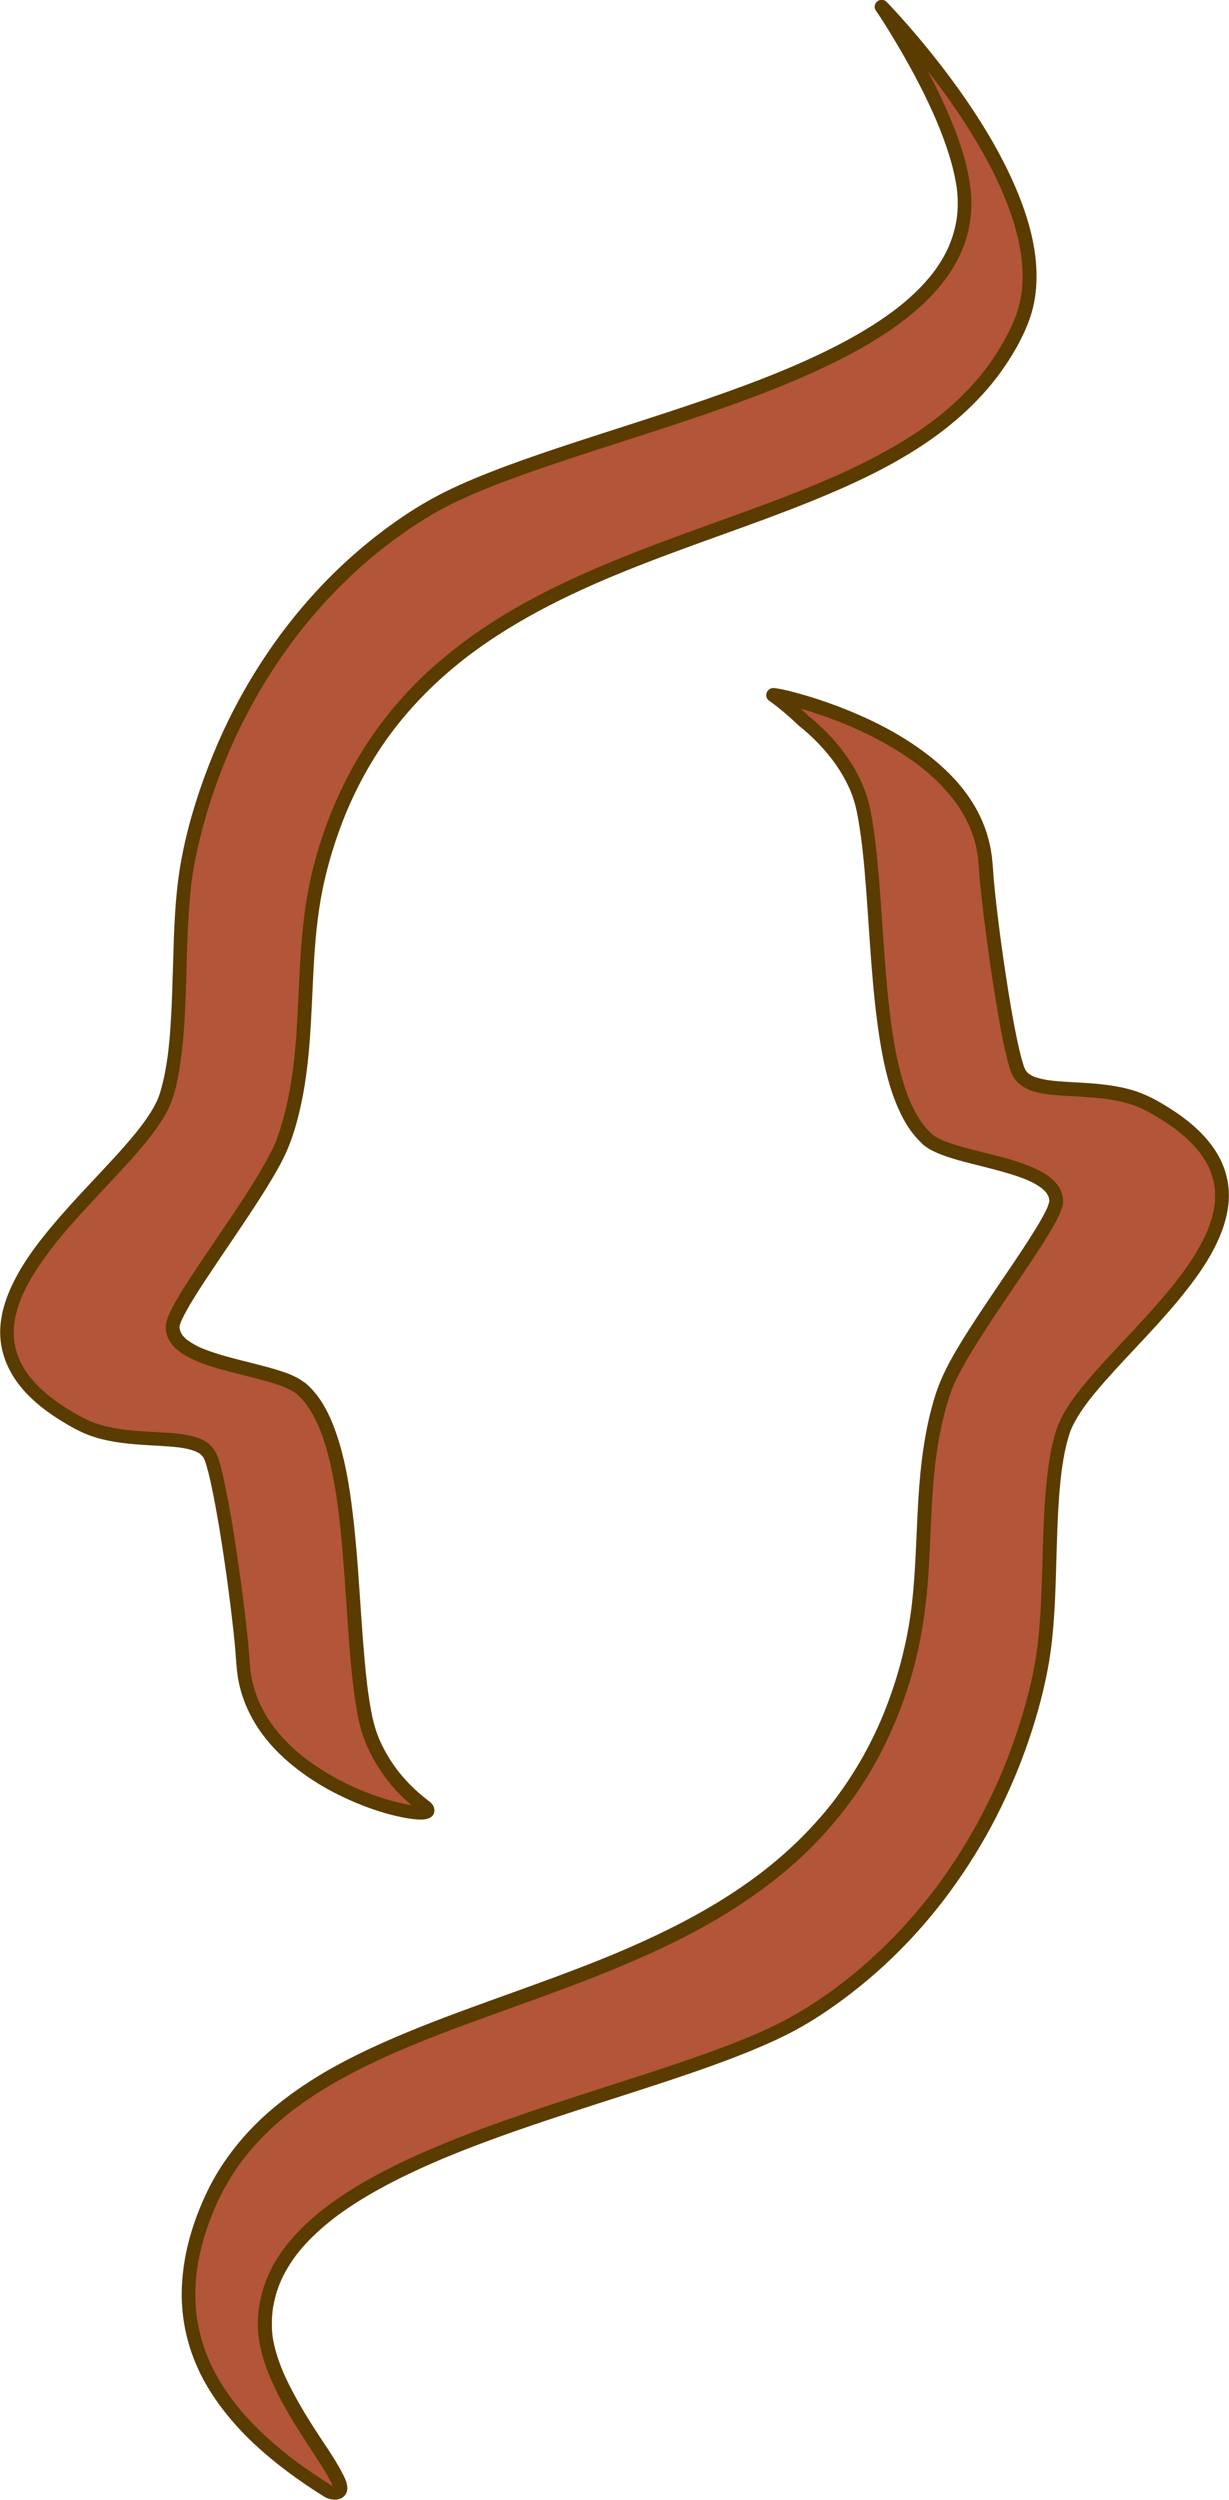 <svg xmlns="http://www.w3.org/2000/svg" version="1.1" xmlns:xlink="http://www.w3.org/1999/xlink" width="337.6" height="686.51"><svg id="SvgjsSvg1238" data-name="Layer 2" xmlns="http://www.w3.org/2000/svg" viewBox="0 0 337.6 686.51">
  <defs>
    <style>
      .cls-1 {
        fill: #5a3b00;
      }

      .cls-2 {
        fill: #b25538;
      }
    </style>
  </defs>
  <g id="SvgjsG1237" data-name="Layer 1">
    <g>
      <g>
        <path class="cls-2" d="M254.86,312.93c-16.31-14.06-12.28-63.44-17.68-90.46-2.9-14.5-16.3-24.36-16.3-24.36-3.3-3.22-6.38-5.63-8.51-7.19-.63-.72,56.35,11.09,58.4,46.6.7,12.13,5.88,49.18,8.95,56.61,3.32,8.05,22.63,2.08,35.92,9.14,53.55,28.45-16.23,66.89-23.64,89.96-5.4,16.84-2.14,45.9-6.17,65.6-7.26,35.54-28.53,72.7-64.26,94.79-38.56,23.85-150.57,35.77-148.79,85.81.73,20.58,29.8,47.71,17.82,44.98-33.2-20.47-47.71-45.59-33.19-79.12,30.42-70.21,164.42-42.74,192.21-149.48,6.67-25.63,1.26-49.36,9.88-74.35,4.57-13.26,30.79-45.63,30.66-51.67-.24-10.44-28.33-10.86-35.3-16.87Z"></path>
        <path class="cls-1" d="M256.2,311.58c-.83-.72-1.58-1.5-2.28-2.35-.08-.1-.16-.2-.24-.3-.29-.35.19.26,0,0-.18-.24-.35-.47-.52-.72-.34-.48-.66-.97-.97-1.47-.64-1.05-1.22-2.15-1.74-3.27-.13-.28-.26-.57-.39-.85-.06-.13-.12-.27-.18-.41-.1-.24.14.34.04.1-.04-.1-.08-.2-.12-.3-.25-.6-.48-1.21-.7-1.82-2.06-5.7-3.22-11.7-4.1-17.68-.06-.4-.12-.8-.17-1.19-.03-.19-.05-.37-.08-.56-.04-.29.04.31,0,.02-.02-.13-.04-.27-.05-.4-.11-.81-.21-1.63-.3-2.44-.2-1.71-.39-3.43-.56-5.14-.34-3.48-.63-6.96-.88-10.45-.51-6.94-.92-13.88-1.49-20.81-.51-6.24-1.13-12.51-2.29-18.67-1.34-7.09-4.85-13.41-9.48-18.88-1.6-1.9-3.34-3.68-5.2-5.34-.55-.49-1.1-.96-1.67-1.42-.33-.26-.7-.49-1-.78.4.39.08.02.03-.05-.1-.12-.24-.23-.35-.34-.2-.19-.4-.38-.61-.57-.45-.42-.9-.83-1.36-1.24-.81-.72-1.64-1.42-2.48-2.11s-1.62-1.29-2.45-1.92c-.31-.24-.63-.47-.94-.71-.06-.04-.12-.09-.18-.13l-.06-.04c.68.4.81.98.42,1.74-.11.88.08,1.08-.53,1.44-.92.54-.6.22-.44.19-.12.03-.68,0-.36.07.12.02.5.06.02,0s0,0,.14.03c.16.03.33.06.49.09,2.42.46,4.81,1.12,7.18,1.81,3.83,1.13,7.61,2.45,11.32,3.95.26.1.51.21.77.32.12.05.24.1.36.15.21.09.54.19.12.05.55.18,1.09.47,1.62.7,1.09.48,2.17.98,3.24,1.5,2.26,1.09,4.48,2.26,6.65,3.52s4.35,2.66,6.42,4.15c.52.38,1.04.76,1.56,1.15.05.04.1.08.15.11.2.15-.29-.23-.09-.07.11.09.23.18.34.27.26.21.52.41.78.62,1,.81,1.97,1.65,2.91,2.53,1.85,1.72,3.59,3.57,5.16,5.56.15.19.25.33.04.05.1.13.2.26.3.39.2.26.39.52.58.79.36.5.7,1,1.03,1.52.69,1.06,1.32,2.15,1.89,3.28.29.56.56,1.13.82,1.71.06.13.11.26.17.39.13.3-.03-.08-.05-.11.03.08.06.15.09.23.12.3.24.61.36.92.44,1.18.82,2.39,1.12,3.62.16.63.3,1.27.41,1.92.06.31.11.63.16.95.02.15.04.3.07.45.05.35,0-.1-.02-.12.05.06.03.25.04.32.13,1.1.18,2.21.26,3.32.37,5.16,1,10.31,1.65,15.44.82,6.48,1.74,12.95,2.79,19.39.87,5.36,1.78,10.73,3.03,16.01.38,1.6.77,3.23,1.37,4.77,1.01,2.58,2.99,4.14,5.56,5.05,2.79.99,5.87,1.19,8.8,1.38,3.52.23,7.04.35,10.54.75.21.02.42.05.62.07.12.01.24.03.36.04.31.04-.28-.04.03,0,.48.07.95.14,1.43.22.92.15,1.84.33,2.74.54s1.75.43,2.61.7c.43.13.85.28,1.28.43.2.07.39.14.59.22.11.04.22.09.33.13.04.02.47.2.27.11s.14.06.18.08c.08.04.16.07.25.11.22.1.43.2.65.31.44.22.87.45,1.31.69.83.45,1.65.91,2.46,1.4,1.47.87,2.9,1.8,4.29,2.79.32.23.63.46.95.69.14.11.29.22.43.33-.35-.27.19.16.27.22.59.47,1.16.95,1.73,1.45,1.02.91,2,1.87,2.91,2.89.43.48.84.98,1.24,1.49-.25-.32-.05-.06.07.1.08.11.17.22.25.34.18.25.36.51.53.77.63.95,1.2,1.94,1.68,2.97.06.13.12.26.18.39.04.08.19.47.07.17-.13-.33.06.15.08.22.05.13.1.26.15.39.19.5.35,1.02.5,1.53s.26,1.02.37,1.54c.05.25.09.5.13.75.01.08.07.51.02.15s.02.16.03.25c.11,1.02.14,2.04.11,3.06-.02.52-.06,1.04-.11,1.56-.01.13-.03.27-.05.4-.04.33.08-.5,0-.05-.04.27-.08.54-.13.81-.38,2.14-1.05,4.22-1.87,6.24-.01.03-.07.2-.08.2,0,0,.17-.38.08-.2-.06.13-.12.27-.18.41-.12.27-.24.54-.37.81-.25.53-.51,1.05-.77,1.57-.54,1.05-1.12,2.08-1.73,3.1-1.29,2.14-2.71,4.21-4.21,6.21-.19.25-.38.5-.57.75-.09.12-.18.23-.27.35-.05.07-.1.13-.15.2.12-.16.19-.24.03-.03-.41.52-.81,1.04-1.23,1.55-.84,1.04-1.69,2.07-2.56,3.08-3.48,4.08-7.14,7.99-10.8,11.9-3.42,3.65-6.85,7.28-10.07,11.11-2.69,3.2-5.35,6.56-7.22,10.32-1.06,2.13-1.76,4.38-2.3,6.7-.83,3.49-1.32,7.06-1.7,10.62-.83,7.97-.96,16-1.2,24-.12,4.07-.26,8.14-.51,12.2-.12,1.97-.27,3.95-.46,5.92-.09.92-.19,1.85-.3,2.77-.05.45-.11.91-.17,1.36-.04.31.04-.28,0,.03-.01.09-.02.18-.04.27-.04.27-.08.53-.11.8-1.07,7.23-3.01,14.38-5.3,21.31-2.42,7.35-5.11,13.84-8.57,20.7s-7.53,13.62-12.06,19.94c-.58.81-1.16,1.61-1.76,2.4-.29.38-.58.77-.87,1.15-.06.08-.12.15-.18.23-.02.03-.26.34-.15.19s-.12.16-.15.19c-.1.13-.2.25-.3.38-1.21,1.55-2.46,3.07-3.73,4.56-2.59,3.04-5.31,5.97-8.16,8.77s-5.93,5.59-9.08,8.18c-1.63,1.34-2.97,2.38-4.56,3.57s-3.36,2.44-5.09,3.6c-4.11,2.77-8.36,5.22-12.84,7.33-1,.47-2.01.94-3.03,1.39-.53.24-1.06.47-1.6.7-.26.11-.52.22-.79.34-.29.13.4-.17-.07.03-.14.06-.28.12-.43.18-2.26.94-4.54,1.84-6.82,2.71-4.98,1.88-10,3.63-15.05,5.32-5.39,1.81-10.81,3.55-16.22,5.29s-11.21,3.6-16.8,5.46-11.18,3.77-16.73,5.8-10.99,4.16-16.39,6.48c-4.97,2.13-9.86,4.43-14.62,7-4.35,2.35-8.6,4.93-12.59,7.87-3.7,2.72-7.21,5.72-10.25,9.17-2.75,3.12-5.15,6.59-6.83,10.42s-2.7,8.01-2.86,12.26c-.22,5.73,1.37,11.19,3.62,16.41,2.43,5.63,5.62,10.9,8.93,16.05,1.44,2.24,2.91,4.46,4.34,6.7,1.09,1.7,2.19,3.41,3.09,5.22.09.17.17.34.25.51.04.08.07.15.1.23.02.04.04.09.06.13.13.27-.09-.21-.1-.24.09.3.23.58.32.89.04.13.06.25.1.38.12.49,0-.47,0-.09,0,.09,0,.19,0,.29.02.38.14-.59.02-.18-.1.34.29-.51.08-.2-.15.22.42-.44.12-.17-.06.06.51-.34.15-.14.3-.16.49-.13.13-.08-.39.06.6-.02.13-.02-.14,0-.28,0-.42,0-.24-.01-.69-.17,0,.02-.17-.05-.38-.09-.55-.1-.07,0-.14-.07.03.02.27.13-.1-.09-.16-.13-.2-.13-.41-.25-.61-.38-.46-.29-.92-.58-1.38-.87-.87-.56-1.74-1.13-2.6-1.71-1.65-1.11-3.27-2.25-4.87-3.43-.38-.28-.77-.57-1.15-.86-.2-.15-.4-.31-.6-.46-.07-.06-.15-.11-.22-.17.25.2-.21-.16-.21-.16-.73-.57-1.46-1.15-2.17-1.74-1.44-1.18-2.85-2.41-4.22-3.67-2.57-2.37-5.01-4.89-7.25-7.57-.26-.31-.52-.63-.78-.95-.12-.15-.24-.3-.36-.45-.06-.07-.49-.63-.25-.32-.49-.64-.97-1.28-1.43-1.94-.94-1.32-1.83-2.69-2.66-4.08s-1.56-2.76-2.24-4.2c-.15-.32-.3-.64-.45-.96-.08-.18-.17-.37-.25-.55-.06-.14-.26-.61-.11-.24-.3-.72-.58-1.44-.85-2.17-1.05-2.89-1.82-5.88-2.29-8.92-.03-.2-.06-.4-.09-.6-.01-.09-.04-.37,0,.06,0-.08-.02-.15-.03-.23-.05-.4-.1-.8-.13-1.21-.08-.79-.14-1.57-.17-2.36-.08-1.61-.07-3.21,0-4.82.04-.79.1-1.59.17-2.38.04-.4.08-.8.13-1.2.02-.19.05-.38.07-.56.05-.37,0-.05,0,.02.02-.13.04-.27.06-.4.25-1.71.58-3.41.98-5.1.85-3.6,2.02-7.11,3.42-10.53.08-.21.17-.41.26-.62.12-.3-.09.22.03-.08.04-.09.08-.18.11-.27.13-.3.26-.59.39-.89.23-.52.47-1.04.72-1.56.49-1.02,1-2.02,1.55-3.02,1.05-1.93,2.21-3.81,3.46-5.62.62-.9,1.27-1.78,1.93-2.66.2-.26-.28.36,0,0,.08-.1.15-.19.23-.29.17-.22.35-.44.53-.66.34-.42.69-.84,1.04-1.26,2.82-3.32,5.95-6.36,9.3-9.13.41-.34.83-.68,1.24-1.01.21-.17.42-.33.63-.5.1-.08.19-.16.3-.23-.48.34-.04.03.08-.06.88-.68,1.78-1.34,2.69-1.98,1.83-1.3,3.7-2.53,5.6-3.71,3.93-2.43,7.99-4.62,12.14-6.65,2.14-1.05,4.3-2.05,6.47-3.02,1.11-.5,2.23-.98,3.35-1.46.27-.12.55-.23.82-.35.31-.13-.4.17.04-.02.16-.07.33-.14.49-.21.55-.23,1.1-.46,1.65-.68,4.62-1.9,9.29-3.69,13.98-5.42s9.6-3.5,14.4-5.23,9.76-3.53,14.62-5.36,9.79-3.77,14.62-5.81,9.79-4.26,14.57-6.64c4.65-2.31,9.21-4.8,13.64-7.52s8.88-5.79,13.06-9.06,8.05-6.72,11.69-10.48,7.3-8.16,10.46-12.63c3.27-4.62,6.14-9.52,8.61-14.61,2.72-5.6,4.97-11.42,6.78-17.37,2.6-8.56,4.06-17.33,4.79-26.24s.81-18.62,1.58-27.91c.39-4.73.93-9.13,1.85-13.78.83-4.17,1.86-8.39,3.41-12.36.09-.22.22-.46.28-.69-.06.24-.15.36-.02.05.06-.14.12-.27.18-.41.21-.48.44-.95.67-1.42.53-1.07,1.09-2.13,1.67-3.18,1.33-2.41,2.77-4.76,4.23-7.09,3.31-5.25,6.81-10.38,10.28-15.52,3.12-4.61,6.28-9.21,9.16-13.98,1-1.65,1.98-3.33,2.78-5.09.59-1.3,1.24-2.75,1.14-4.21-.34-4.99-5.07-7.62-9.2-9.3-5.08-2.07-10.51-3.18-15.8-4.56-2.28-.59-4.56-1.21-6.77-2.02-.22-.08-.45-.17-.67-.25-.13-.05-.27-.1-.4-.16-.25-.1-.24-.15.02.01-.38-.24-.86-.38-1.26-.59s-.77-.41-1.14-.65c-.15-.1-.3-.2-.45-.31-.04-.03-.09-.07-.13-.1-.2-.13.18.02.19.15,0-.04-.22-.18-.24-.2-.78-.67-1.92-.77-2.69,0-.68.68-.78,2.02,0,2.69,1.71,1.45,3.77,2.34,5.86,3.1,2.43.88,4.94,1.54,7.44,2.18,2.75.7,5.51,1.37,8.24,2.13,1.31.36,2.61.75,3.89,1.17.62.21,1.24.42,1.86.65.29.11.57.22.86.33.13.05.26.11.39.16.3.12-.09-.04-.12-.05.09.03.18.08.27.12,1.05.46,2.07.97,3.03,1.59.21.14.42.28.63.43.09.07.18.14.28.2.19.13-.32-.27-.15-.12.06.05.12.1.19.15.37.3.71.63,1.03.98.07.08.13.16.2.23.29.34-.17-.25-.03-.04.12.19.26.37.37.57.1.18.18.38.29.55.03.05-.17-.47-.05-.11.04.12.08.23.12.35.06.2.1.4.14.61.08.39-.02-.23-.02-.13,0,.13.02.26.03.38,0,.11,0,.21,0,.32,0,.47.12-.53.01-.1-.14.57-.32,1.12-.53,1.66-.15.38.18-.4.06-.13-.04.08-.07.16-.1.23-.09.2-.18.4-.27.59-.18.38-.37.76-.57,1.13-1.03,1.95-2.18,3.83-3.35,5.69-3.12,4.95-6.45,9.78-9.73,14.63s-6.88,10.18-10.07,15.43c-2.73,4.49-5.2,9.06-6.78,14.09-2.88,9.22-4.04,18.85-4.63,28.46s-.68,18.84-1.71,28.22c-.88,8.01-2.69,16.1-5.3,23.86-.5,1.48-1.03,2.95-1.58,4.42-.27.72-.55,1.43-.84,2.14-.13.32-.26.64-.39.95-.07.18-.15.36-.23.54.17-.41-.07.17-.12.29-1.15,2.69-2.42,5.34-3.78,7.93-2.62,4.96-5.64,9.7-9.03,14.17-.09.12-.19.24-.28.37-.05.07-.11.14-.16.21-.16.21.22-.28.06-.07-.22.27-.43.55-.65.83-.42.53-.85,1.06-1.28,1.58-.86,1.04-1.73,2.05-2.63,3.05-1.76,1.96-3.59,3.86-5.48,5.69s-3.85,3.58-5.86,5.27c-1,.84-2.02,1.66-3.05,2.47-.12.09-.23.18-.35.27-.09.07-.55.42-.12.09-.27.2-.54.41-.8.61-.52.39-1.04.78-1.57,1.17-4.19,3.08-8.57,5.9-13.07,8.5s-9.2,5.04-13.93,7.28c-2.38,1.13-4.77,2.21-7.18,3.26-.58.25-1.17.51-1.75.76-.29.13-.59.25-.88.37-.06.02-.58.25-.3.13.26-.11-.21.09-.3.13-1.21.51-2.43,1.01-3.65,1.51-4.87,1.98-9.79,3.85-14.72,5.67s-9.76,3.55-14.64,5.31-9.62,3.48-14.4,5.29-9.46,3.68-14.12,5.68c-4.38,1.88-8.71,3.89-12.94,6.09s-8.06,4.43-11.88,6.99-7.42,5.32-10.79,8.39-6.32,6.32-9.02,9.89-4.99,7.34-6.88,11.35c-2.98,6.32-5.22,13.07-6.19,20s-.7,13.25.94,19.71,4.43,12.07,8.1,17.3c4.09,5.83,9.09,10.97,14.55,15.52,3.1,2.58,6.33,5,9.66,7.27,1.72,1.17,3.47,2.31,5.23,3.41.61.38,1.17.66,1.88.76.44.06.88.14,1.33.12,1.79-.07,3.22-1.22,3.24-3.1.01-1.53-.77-3.04-1.46-4.36-2.26-4.28-5.15-8.24-7.75-12.32-1.63-2.56-3.22-5.15-4.69-7.8-.76-1.37-1.49-2.75-2.19-4.15-.34-.7-.68-1.4-1-2.1-.15-.34-.31-.68-.45-1.02-.05-.11-.28-.65-.1-.23-.08-.18-.15-.36-.23-.55-1.11-2.71-2.02-5.51-2.53-8.4-.03-.18-.06-.35-.09-.53-.01-.08-.1-.58-.04-.28.05.28-.02-.18-.03-.27-.02-.2-.04-.39-.06-.59-.06-.62-.09-1.25-.1-1.87-.02-1.03,0-2.06.08-3.09.04-.5.1-1.01.15-1.51.05-.41-.06.4-.01.07.02-.13.04-.26.06-.38.04-.25.08-.51.13-.76.17-.98.4-1.94.66-2.9s.57-1.85.92-2.76c.09-.22.17-.44.26-.67.1-.23.28-.34,0,.01.07-.09.11-.25.15-.35.2-.45.41-.9.63-1.35.89-1.81,1.95-3.53,3.12-5.17.15-.2.29-.4.44-.6.07-.09.14-.19.21-.28.04-.05.08-.11.12-.16.13-.18-.31.39-.08.11.32-.41.65-.82.98-1.22.68-.82,1.4-1.61,2.13-2.38,1.52-1.59,3.14-3.09,4.83-4.5.44-.37.89-.73,1.33-1.09.22-.18.44-.35.66-.52.39-.31-.16.12.06-.05.12-.09.24-.18.36-.28.95-.72,1.91-1.42,2.89-2.09,4.18-2.89,8.59-5.44,13.1-7.76,2.39-1.23,4.82-2.4,7.26-3.53,1.27-.58,2.54-1.15,3.82-1.7.65-.28,1.29-.56,1.94-.84.12-.05.64-.27.18-.08.15-.06.3-.12.44-.19.34-.14.68-.28,1.02-.42,5.36-2.22,10.8-4.27,16.26-6.22,5.62-2,11.27-3.9,16.93-5.76s11.24-3.64,16.87-5.45c5.37-1.73,10.73-3.47,16.07-5.3,4.93-1.68,9.84-3.43,14.68-5.34,4.42-1.74,8.8-3.6,13.04-5.74,5.2-2.62,10.09-5.79,14.78-9.24,6.66-4.89,12.87-10.37,18.54-16.38s10.53-12.17,15.01-18.85,8.18-13.3,11.48-20.37,5.99-14.12,8.19-21.46c2.15-7.17,3.81-14.47,4.61-21.91.87-8.04,1.02-16.14,1.26-24.21.12-4.07.25-8.15.49-12.21.11-1.94.25-3.88.43-5.82.09-.93.18-1.87.29-2.8.05-.44.1-.88.16-1.32.01-.09.02-.17.03-.26.04-.31-.04.29,0-.02.04-.26.07-.52.11-.78.47-3.2,1.08-6.42,2.11-9.49.13-.38.27-.76.42-1.14.16-.4-.14.31-.03.08.04-.09.08-.17.12-.26.09-.2.18-.4.28-.6.4-.82.84-1.62,1.3-2.39.51-.85,1.05-1.67,1.62-2.48.3-.43.6-.85.91-1.27.15-.21.31-.42.47-.62.07-.1.15-.19.22-.29.31-.4-.2.25.06-.08,1.42-1.82,2.91-3.57,4.43-5.3,3.43-3.89,7.02-7.64,10.55-11.43s7.31-7.94,10.69-12.14c3.21-4,6.26-8.18,8.62-12.75,2.13-4.14,3.72-8.6,4-13.27s-.95-9.15-3.35-13.06c-3.14-5.11-7.92-9.03-12.93-12.2-3.21-2.03-6.56-3.86-10.21-4.94s-7.5-1.56-11.3-1.86c-3.38-.27-6.78-.34-10.16-.68-.39-.04-.78-.08-1.17-.13-.07,0-.14-.02-.21-.03-.27-.03.35.06.08.01-.21-.03-.41-.06-.62-.09-.65-.1-1.3-.23-1.93-.39s-1.22-.36-1.82-.58c-.31-.11.4.19,0,0-.11-.06-.23-.11-.34-.17-.25-.13-.5-.27-.73-.42-.06-.04-.27-.23-.34-.24.03,0,.36.31.15.11-.04-.03-.08-.06-.12-.1-.2-.17-.38-.36-.56-.56-.04-.05-.08-.11-.13-.15-.16-.16.22.35.12.15-.05-.1-.13-.19-.19-.29-.14-.23-.23-.5-.38-.72.33.49.08.19,0-.04-.06-.16-.12-.32-.17-.48-.12-.35-.23-.71-.34-1.07-.58-1.97-1.03-3.99-1.46-6-1.21-5.74-2.16-11.55-3.05-17.35-.49-3.23-.96-6.47-1.4-9.7-.02-.18-.05-.36-.07-.54-.05-.36,0-.02,0,.04-.01-.1-.03-.21-.04-.31-.05-.41-.11-.82-.16-1.22-.1-.78-.2-1.56-.3-2.34-.19-1.5-.37-2.99-.55-4.49-.31-2.6-.59-5.19-.83-7.8-.2-2.18-.27-4.37-.54-6.54-.65-5.38-2.49-10.51-5.39-15.08s-6.38-8.24-10.38-11.55-8.47-6.23-13.09-8.71c-4.29-2.3-8.76-4.28-13.31-6.02-3.54-1.35-7.13-2.54-10.78-3.54-2-.55-4.03-1.11-6.08-1.42-.33-.05-.67-.12-1-.12-1.66-.02-2.65,2.05-1.42,3.27.31.31.74.56,1.1.83.15.11.3.22.45.34.07.05.62.48.36.27.78.61,1.55,1.23,2.31,1.86.87.73,1.72,1.48,2.56,2.24.71.65,1.38,1.37,2.14,1.95.03.02.05.04.08.06.32.24-.41-.32-.18-.14.18.15.36.29.54.44.62.51,1.23,1.04,1.83,1.58,1.93,1.76,3.73,3.66,5.38,5.68.24.3.47.6.71.89.13.17-.05-.06-.06-.08.06.08.13.17.19.25.14.19.28.38.43.57.5.68.98,1.37,1.44,2.07.97,1.48,1.85,3.03,2.62,4.62.18.37.35.75.52,1.13.05.11.1.22.14.33-.13-.3,0-.01.02.04.1.25.2.5.3.75.34.88.63,1.77.89,2.68.44,1.55.74,3.14,1.01,4.73.25,1.42.46,2.85.66,4.28.07.49-.03-.27.03.22.02.17.04.34.07.51.05.39.1.79.15,1.18.09.78.18,1.56.27,2.34.36,3.28.64,6.57.89,9.86.54,6.97.95,13.95,1.49,20.92.54,6.97,1.2,13.93,2.3,20.83.93,5.85,2.17,11.73,4.37,17.24,1.7,4.26,3.98,8.48,7.49,11.53.77.67,1.92.76,2.69,0,.69-.69.78-2.01,0-2.69Z"></path>
      </g>
      <g>
        <path class="cls-2" d="M82.72,381.37c16.3,14.05,12.25,63.44,17.63,90.47,1.2,6.04,5.34,16.15,16.28,24.36,8.11,6.08-47.83-3.89-49.86-39.4-.69-12.13-5.85-49.19-8.92-56.61-3.32-8.05-22.63-2.07-35.91-9.13-53.52-28.44,16.26-66.9,23.68-89.98,5.41-16.84,2.17-45.91,6.2-65.61,7.28-35.54,28.56-72.72,64.29-94.83,38.57-23.87,150.57-35.83,148.82-85.87-.72-20.58-22.78-52.87-22.78-52.87,0,0,52.67,53.46,38.13,87-10.96,25.27-34.97,38.05-62.6,48.81-49.99,19.47-111.82,32.36-129.66,100.75-6.69,25.64-1.28,49.37-9.91,74.36-4.58,13.26-30.81,45.64-30.68,51.69.23,10.45,28.32,10.85,35.29,16.86Z"></path>
        <path class="cls-1" d="M81.38,382.71c.5.43.98.89,1.43,1.38.22.23.43.47.64.72.11.12.21.25.31.37.06.07.11.14.17.21.22.27-.25-.35-.03-.04.85,1.16,1.62,2.35,2.3,3.61.36.66.69,1.33,1,2.01.16.34.31.69.46,1.03.17.39-.12-.31-.02-.04.04.1.08.2.12.3.08.2.16.4.24.6.62,1.59,1.16,3.2,1.63,4.84,1.04,3.56,1.79,7.2,2.41,10.86.17.99.32,1.98.47,2.97.07.48.14.95.2,1.43.03.21.06.43.09.64-.06-.41,0-.05,0,.06.02.16.04.32.06.48.27,2.05.5,4.11.71,6.17.87,8.51,1.36,17.05,1.96,25.58.55,7.9,1.15,15.83,2.46,23.64.53,3.17,1.27,6.24,2.51,9.21,1.71,4.11,4.02,7.87,6.86,11.29,1.66,2,3.49,3.84,5.46,5.53.51.43,1.02.85,1.54,1.27.31.24.61.48.92.71.13.1.26.2.39.3.01.01-.46-.39-.27-.21.13.12.27.27.41.38.16.13-.35-.51-.16-.2s-.14-.41-.11-.28c.08.31-.04-.56-.04-.35,0-.28.06-.53.22-.8-.14.23.4-.47.21-.27-.17.18.54-.37.23-.19s.55-.16.26-.11c-.08.02-.16.05-.24.07s-.17.03-.26.05c.32-.08.55-.06.16-.03-.24.02-.48.02-.72.02-.63,0-1.27-.06-1.9-.13-.08,0-.15-.02-.23-.03-.4-.05.56.08.15.02-.21-.03-.41-.06-.62-.09-.41-.07-.82-.14-1.23-.22-.94-.18-1.87-.4-2.8-.63-2.21-.56-4.4-1.25-6.54-2.04-.6-.22-1.21-.45-1.8-.68-.29-.11-.58-.23-.87-.35-.15-.06-.29-.12-.44-.18-.08-.03-.16-.07-.24-.1-.32-.13.41.18.06.03-1.25-.54-2.5-1.1-3.72-1.7-2.58-1.26-5.09-2.67-7.5-4.24-1.24-.81-2.45-1.66-3.63-2.55-.08-.06-.16-.12-.24-.18-.22-.16.37.3.05.04-.12-.1-.25-.2-.37-.29-.31-.25-.62-.5-.93-.75-.58-.48-1.16-.98-1.72-1.49-1.11-1.01-2.18-2.06-3.19-3.17-.5-.55-.98-1.1-1.45-1.67-.23-.28-.45-.56-.68-.84-.26-.32.2.27.04.05-.06-.08-.12-.16-.18-.24-.12-.16-.24-.32-.36-.48-.89-1.22-1.7-2.48-2.44-3.8-.37-.67-.73-1.35-1.06-2.05-.16-.33-.31-.66-.46-1-.04-.09-.08-.19-.12-.28.02.04.17.42.05.12-.08-.19-.15-.38-.23-.57-.58-1.47-1.05-2.98-1.4-4.52-.18-.77-.33-1.54-.45-2.32-.03-.19-.06-.38-.09-.58.09.59-.02-.15-.03-.27-.05-.42-.09-.83-.12-1.25-.21-2.65-.39-5.31-.67-7.95-.78-7.52-1.78-15.02-2.89-22.49-1.04-7.02-2.15-14.05-3.69-20.97-.46-2.08-.92-4.2-1.69-6.19-.59-1.53-1.48-2.73-2.8-3.7-1.25-.91-2.78-1.46-4.27-1.82-3.8-.92-7.79-.96-11.68-1.19-2.2-.13-4.4-.28-6.59-.54-.27-.03-.54-.07-.8-.1.34.05.03,0-.03,0-.18-.03-.36-.05-.54-.08-.56-.09-1.13-.18-1.69-.29-1.09-.21-2.18-.45-3.25-.75s-2.18-.66-3.23-1.09c-.11-.04-.22-.09-.33-.14.31.13-.05-.02-.12-.06-.25-.11-.49-.22-.73-.34-.55-.27-1.09-.56-1.63-.85-1.91-1.05-3.79-2.17-5.59-3.4-.8-.55-1.59-1.12-2.36-1.71.36.28-.25-.2-.33-.26-.15-.12-.31-.25-.46-.37-.37-.31-.74-.62-1.1-.94-1.25-1.1-2.43-2.28-3.51-3.56-.24-.28-.47-.58-.7-.86-.17-.21.28.38.04.05-.05-.06-.1-.13-.14-.19-.13-.18-.26-.35-.38-.53-.41-.58-.8-1.18-1.15-1.79s-.67-1.22-.97-1.86c-.07-.15-.13-.29-.2-.44-.18-.4.15.39-.03-.09-.13-.33-.25-.65-.37-.99-.21-.6-.38-1.21-.53-1.83-.07-.3-.14-.59-.19-.89-.03-.15-.06-.3-.08-.45-.02-.09-.1-.72-.06-.35s-.02-.15-.03-.25c-.02-.15-.03-.3-.04-.45-.03-.32-.05-.63-.06-.95-.03-.64-.02-1.27,0-1.91.01-.3.04-.6.06-.91.01-.15.03-.3.05-.45,0-.08.02-.17.03-.25.05-.4,0,.1-.02.1-.02,0,.3-1.72.33-1.87.28-1.29.65-2.56,1.1-3.8.11-.31.22-.61.34-.91.07-.17.13-.34.2-.51.03-.07.06-.14.08-.2.15-.38-.18.42-.02.05.29-.65.57-1.29.89-1.93.63-1.3,1.33-2.57,2.07-3.81,1.58-2.63,3.36-5.12,5.21-7.57.17-.22-.29.37-.03.03.05-.07.1-.13.16-.2.12-.15.24-.3.35-.45.26-.33.53-.67.8-1,.5-.62,1-1.23,1.51-1.84,1.06-1.27,2.14-2.52,3.23-3.75,4.27-4.84,8.77-9.48,13.14-14.23,3.84-4.18,7.7-8.45,10.82-13.21,1.27-1.93,2.38-3.98,3.16-6.16,1.34-3.75,1.97-7.77,2.49-11.71,1.26-9.59,1.29-19.31,1.61-28.96.16-4.94.37-9.87.8-14.8.1-1.15.22-2.3.35-3.44.07-.58.14-1.15.21-1.73.01-.09.06-.48.02-.12.02-.12.03-.24.05-.36.04-.3.08-.59.13-.89.33-2.19.76-4.37,1.24-6.53,1.97-8.84,4.73-17.51,8.23-25.87.14-.34.28-.67.53-1.25s.49-1.14.75-1.7c.48-1.08.97-2.15,1.48-3.22.99-2.09,2.03-4.16,3.11-6.2,2.24-4.21,4.67-8.32,7.3-12.3,1.32-2,2.68-3.96,4.1-5.89,1.51-2.06,2.69-3.59,4.3-5.56,3.07-3.77,6.34-7.38,9.79-10.81,7.13-7.09,14.65-13.08,23.16-18.36,4.46-2.77,9.22-5.03,14.04-7.08.14-.06.28-.12.42-.18-.57.24.07-.03.18-.08.34-.14.68-.28,1.02-.42.67-.28,1.35-.55,2.02-.82,1.43-.57,2.86-1.12,4.3-1.66,2.98-1.12,5.98-2.2,8.98-3.24,6.48-2.25,13-4.36,19.53-6.46,6.85-2.21,13.71-4.4,20.53-6.68s13.58-4.63,20.27-7.19,13.03-5.19,19.35-8.23c5.63-2.71,11.15-5.7,16.33-9.2,4.68-3.16,9.16-6.72,12.94-10.94,3.48-3.87,6.33-8.26,8.11-13.17s2.29-10.49,1.59-15.79c-1.07-8.02-4.05-15.71-7.39-23.03-3.04-6.65-6.54-13.09-10.32-19.35-1.61-2.68-3.26-5.34-5.02-7.93l-2.98,2.3c1.81,1.84,3.54,3.76,5.24,5.69,1.88,2.13,3.72,4.29,5.51,6.48,1.09,1.32,2.16,2.66,3.21,4.01.25.32.49.63.74.95.27.34-.26-.34,0,0,.07.1.15.19.22.29.15.2.3.39.45.59.56.73,1.12,1.47,1.67,2.21,4.87,6.55,9.39,13.38,13.26,20.57,1,1.85,1.95,3.73,2.85,5.64.45.96.89,1.92,1.31,2.89.09.21.19.43.28.64.04.08.22.53.03.06.04.09.07.17.11.26.21.52.43,1.03.63,1.55,1.48,3.74,2.72,7.58,3.55,11.52.2.94.37,1.88.52,2.82.04.23.07.47.11.7.01.09.06.23.04.32.08-.36-.03-.24,0,0,.06.46.11.93.16,1.4.18,1.87.25,3.75.17,5.62-.04.9-.1,1.79-.21,2.69-.01.12-.03.24-.04.36-.05.42.05-.36.01-.08-.03.22-.06.44-.1.66-.07.44-.15.88-.24,1.31-.36,1.78-.87,3.52-1.54,5.21-.04.11-.33.76-.09.22-.13.29-.25.58-.38.87-.29.64-.58,1.27-.89,1.89-.58,1.18-1.19,2.35-1.83,3.49-1.29,2.29-2.73,4.51-4.29,6.63-.17.23-.34.47-.52.7-.1.14-.21.28-.32.41.2-.26.02-.02-.02.03-.43.54-.86,1.09-1.3,1.62-.81.98-1.65,1.93-2.51,2.86-1.77,1.91-3.64,3.71-5.59,5.43-.96.84-1.94,1.67-2.94,2.47-.23.18-.46.36-.69.54-.14.11-.28.22-.42.32.31-.24-.15.11-.17.13-.51.39-1.03.78-1.55,1.16-2.16,1.58-4.39,3.07-6.66,4.48-4.66,2.88-9.51,5.44-14.45,7.79-9.13,4.33-18.41,7.87-28.06,11.4-8.36,3.07-16.77,6.02-25.1,9.16s-17.04,6.64-25.31,10.54-16.01,8.12-23.43,13.16-14.58,10.96-20.75,17.66c-6.5,7.05-12.03,14.98-16.37,23.53-5.17,10.2-8.9,21.27-10.81,32.55-2.29,13.53-1.99,27.26-3.16,40.89-.58,6.75-1.56,13.34-3.4,19.96-.46,1.65-.96,3.29-1.53,4.91-.1.29-.21.58-.32.86-.06.16-.13.31-.19.47-.02.06-.15.36-.01.04.15-.34-.03.06-.06.13-.66,1.51-1.41,2.97-2.2,4.42-4.08,7.49-8.99,14.54-13.77,21.6-2.39,3.53-4.78,7.05-7.11,10.61-1.82,2.78-3.63,5.59-5.17,8.54-1.11,2.12-2.17,4.28-1.76,6.72.53,3.15,3.25,5.39,5.91,6.83,3.39,1.83,7.16,2.94,10.87,3.93s7.76,1.91,11.59,3.03c.83.24,1.65.5,2.47.78.37.13.75.26,1.11.4.19.07.37.14.56.22.17.07.71.39.18.07.57.35,1.24.56,1.83.89.28.16.55.32.82.5.11.08.22.16.34.24.27.18-.31-.35-.13-.1.04.05.13.11.18.15.78.67,1.92.77,2.69,0,.68-.68.78-2.02,0-2.69-2.5-2.13-5.8-3.17-8.9-4.09-3.83-1.13-7.73-1.99-11.58-3.03-1.93-.52-3.85-1.07-5.74-1.73-.4-.14-.79-.28-1.18-.43-.23-.09-.46-.18-.69-.27-.15-.06-.88-.33-.32-.13-.78-.28-1.53-.69-2.25-1.09s-1.3-.83-1.96-1.25c-.21-.13.38.32.12.09-.07-.06-.15-.12-.22-.18-.12-.1-.24-.2-.35-.31-.26-.24-.52-.5-.75-.78-.04-.04-.07-.09-.11-.13-.23-.26.28.4.09.11-.08-.12-.16-.23-.24-.35-.09-.14-.17-.29-.25-.43-.03-.05-.05-.1-.08-.15-.16-.29.04-.27.02.08.01-.24-.22-.63-.27-.87-.03-.13-.04-.28-.08-.41.19.63.02.14.01-.09,0-.15.04-.33.02-.48.05.57-.08.49-.02.24.02-.1.04-.19.06-.29.11-.44.27-.87.44-1.29.17-.44-.12.27-.03.07.05-.11.1-.22.15-.33.13-.29.27-.57.41-.85.29-.59.6-1.17.92-1.74,1.7-3.07,3.63-6.02,5.56-8.95,4.88-7.39,9.98-14.63,14.74-22.1,2.1-3.29,4.15-6.63,5.95-10.1,2.14-4.13,3.54-8.51,4.64-13.03,3.25-13.31,3.27-27.05,4.04-40.65.39-6.87.99-13.57,2.31-20.25,1.15-5.85,2.82-11.61,4.86-17.2.45-1.22.91-2.44,1.4-3.65.11-.27.22-.54.33-.81.07-.16.13-.32.2-.48.22-.52-.09.2.05-.11.26-.61.53-1.22.8-1.83,1.03-2.29,2.13-4.55,3.31-6.77,2.26-4.24,4.82-8.32,7.66-12.19.33-.45.66-.89.99-1.33.09-.13.19-.25.29-.38,0,0,.31-.41.14-.18s.14-.18.14-.18c.13-.16.26-.33.39-.49.71-.9,1.43-1.78,2.17-2.65,1.46-1.73,2.97-3.4,4.54-5.03,3.13-3.24,6.46-6.29,9.96-9.13.43-.35.86-.7,1.3-1.04.2-.16.39-.31.59-.47.12-.09.24-.19.36-.28-.38.29.15-.11.21-.16.88-.67,1.76-1.33,2.66-1.98,1.79-1.3,3.61-2.55,5.46-3.75,3.75-2.45,7.61-4.72,11.55-6.84s8-4.12,12.09-5.99c2.07-.95,4.16-1.87,6.26-2.77.23-.1.47-.2.7-.3.12-.05.8-.34.39-.16.56-.24,1.12-.47,1.69-.7,1.03-.43,2.07-.85,3.1-1.27,8.34-3.37,16.81-6.43,25.27-9.48s17.39-6.26,25.95-9.74c10.36-4.22,20.6-8.93,29.96-15.11,8.82-5.83,16.77-12.98,22.74-21.76,2.8-4.12,5.33-8.65,6.95-13.38,1.21-3.53,1.75-7.3,1.77-11.03.06-7.95-2.12-15.82-5.11-23.13-3.21-7.85-7.37-15.27-12.02-22.35-4.17-6.34-8.73-12.42-13.54-18.28-2.96-3.6-6.02-7.13-9.21-10.53-.44-.47-.88-.94-1.34-1.4-.66-.67-1.77-.73-2.49-.15s-1.03,1.66-.49,2.45c1.9,2.78,3.66,5.65,5.39,8.54,3.83,6.4,7.38,12.97,10.42,19.78.21.47.42.94.63,1.42.1.22.19.45.29.68.04.1.09.2.13.3-.16-.38.03.07.06.15.4.95.78,1.91,1.15,2.87.73,1.89,1.41,3.8,2.02,5.73.57,1.82,1.08,3.67,1.49,5.53.2.9.38,1.8.53,2.71.03.21.07.42.1.63.01.09.03.19.04.28.07.46-.04-.32,0-.02.05.43.11.87.15,1.3.14,1.44.18,2.88.13,4.32-.02.63-.06,1.25-.12,1.87-.03.29-.06.58-.1.87-.06.5.06-.4,0,.03-.03.18-.05.35-.08.53-.38,2.38-1.05,4.7-1.96,6.94-.03.07-.07.15-.09.22,0-.01.2-.46.08-.19-.06.13-.11.26-.17.39-.12.28-.25.55-.38.83-.26.55-.54,1.09-.83,1.63-.59,1.09-1.24,2.14-1.94,3.16-.36.52-.72,1.03-1.1,1.53-.08.1-.15.23-.24.32.43-.38.04-.05-.07.09-.21.26-.42.53-.64.79-.82.99-1.69,1.95-2.58,2.88-1.9,1.96-3.95,3.77-6.09,5.47-.13.1-.26.21-.4.31-.07.06-.15.12-.22.17.03-.02.37-.28.12-.09-.3.23-.6.46-.91.69-.59.44-1.18.86-1.77,1.28-1.21.85-2.44,1.67-3.68,2.46-5.39,3.44-11.09,6.39-16.9,9.07-1.53.71-3.07,1.39-4.62,2.06-.38.16-.75.32-1.13.49-.21.09-.42.18-.63.27-.08.04-.17.07-.25.11.47-.2.03-.01-.05.02-.81.34-1.61.67-2.42,1-3.27,1.34-6.57,2.61-9.89,3.84-6.79,2.52-13.65,4.86-20.52,7.12s-13.68,4.43-20.51,6.64c-6.45,2.09-12.9,4.21-19.29,6.48-5.83,2.08-11.62,4.28-17.27,6.81s-10.77,5.38-15.78,8.78c-8.33,5.65-16.03,12.24-22.91,19.59s-12.64,14.98-17.78,23.3-9.22,16.69-12.66,25.57c-3.26,8.41-5.9,17.16-7.52,26.03-1.75,9.6-1.96,19.43-2.25,29.16-.15,4.94-.28,9.88-.58,14.81-.14,2.37-.32,4.73-.57,7.09-.06.54-.12,1.07-.18,1.61-.03.29-.07.59-.11.88-.01.12-.03.23-.05.35-.08.58.05-.38-.03.19-.15,1.07-.32,2.15-.51,3.22-.35,1.97-.79,3.93-1.36,5.85-.18.62-.38,1.24-.61,1.85-.04.11-.09.22-.13.33-.02.05-.04.1-.06.15-.12.3.18-.41.08-.19-.11.24-.21.48-.32.71-1,2.12-2.3,4.1-3.68,6-.18.25-.37.5-.55.74-.09.13-.19.25-.28.37-.05.07-.11.14-.16.21-.21.28.27-.34.04-.05-.42.54-.85,1.08-1.28,1.61-.9,1.1-1.82,2.18-2.75,3.25-2.03,2.32-4.12,4.58-6.22,6.83-4.47,4.79-8.99,9.53-13.23,14.53s-7.98,9.87-10.88,15.48c-2.54,4.91-4.39,10.43-3.99,16.02.43,6.11,3.42,11.51,7.69,15.81,2.78,2.8,6.01,5.16,9.37,7.21,2.02,1.23,4.09,2.41,6.27,3.32s4.3,1.51,6.54,1.95c4.46.89,9.02,1.11,13.55,1.37,1.94.11,3.87.24,5.8.47.47.06-.31-.05-.01,0,.11.02.23.03.35.05.2.03.41.06.61.1.41.07.82.15,1.23.24.75.17,1.47.41,2.19.67.31.11-.12-.06-.14-.06.09.01.22.1.3.14.13.06.26.13.39.2.16.09.84.38.88.56,0-.03-.34-.29-.15-.11.06.06.13.11.19.16.11.1.22.2.32.31s.19.23.29.33c.17.16-.27-.41-.09-.11.05.09.11.16.17.25.08.13.15.26.22.39.11.21.18.61.02.02.05.18.14.37.21.55.15.41.28.82.4,1.23.74,2.47,1.27,5.01,1.78,7.54,1.47,7.32,2.61,14.72,3.66,22.11.14.99.28,1.98.41,2.97.03.23.06.47.09.7.01.11.06.47,0,.04.01.1.03.21.04.31.07.51.14,1.02.2,1.53.25,1.87.48,3.75.71,5.63.38,3.18.74,6.36,1.02,9.55.26,2.95.35,5.91.91,8.82.61,3.17,1.7,6.23,3.15,9.11,2.77,5.51,6.97,10.25,11.74,14.12s9.74,6.81,15.16,9.25c4.45,2,9.07,3.68,13.84,4.73,1.71.38,3.45.69,5.19.81,1.16.08,2.43.08,3.49-.46,1.6-.82,1.55-2.78.43-3.97-.14-.15-.29-.28-.45-.4-.99-.79-1.99-1.55-3-2.43-1.9-1.67-3.67-3.5-5.27-5.47-.18-.22-.36-.44-.53-.66.17.22-.02-.02-.04-.06-.09-.12-.19-.25-.28-.37-.34-.46-.67-.93-1-1.4-.61-.9-1.19-1.82-1.73-2.76-.5-.88-.97-1.77-1.41-2.68-.19-.41-.38-.82-.56-1.23-.04-.09-.08-.18-.12-.27.17.4.04.09,0-.01-.1-.24-.2-.48-.29-.72-1.17-3.02-1.8-6.14-2.31-9.32-.14-.87-.27-1.75-.39-2.62,0-.02-.07-.5-.03-.18s-.02-.16-.02-.18c-.03-.2-.05-.39-.08-.59-.06-.49-.12-.99-.18-1.48-.23-1.95-.43-3.9-.61-5.85-.38-4.12-.68-8.25-.97-12.38-.59-8.55-1.1-17.12-2.03-25.65-.85-7.78-1.94-15.65-4.28-23.14-1.76-5.62-4.32-11.47-8.86-15.41-.77-.67-1.93-.76-2.69,0-.69.69-.78,2.01,0,2.69Z"></path>
      </g>
    </g>
  </g>
</svg><style>@media (prefers-color-scheme: light) { :root { filter: none; } }
@media (prefers-color-scheme: dark) { :root { filter: none; } }
</style></svg>